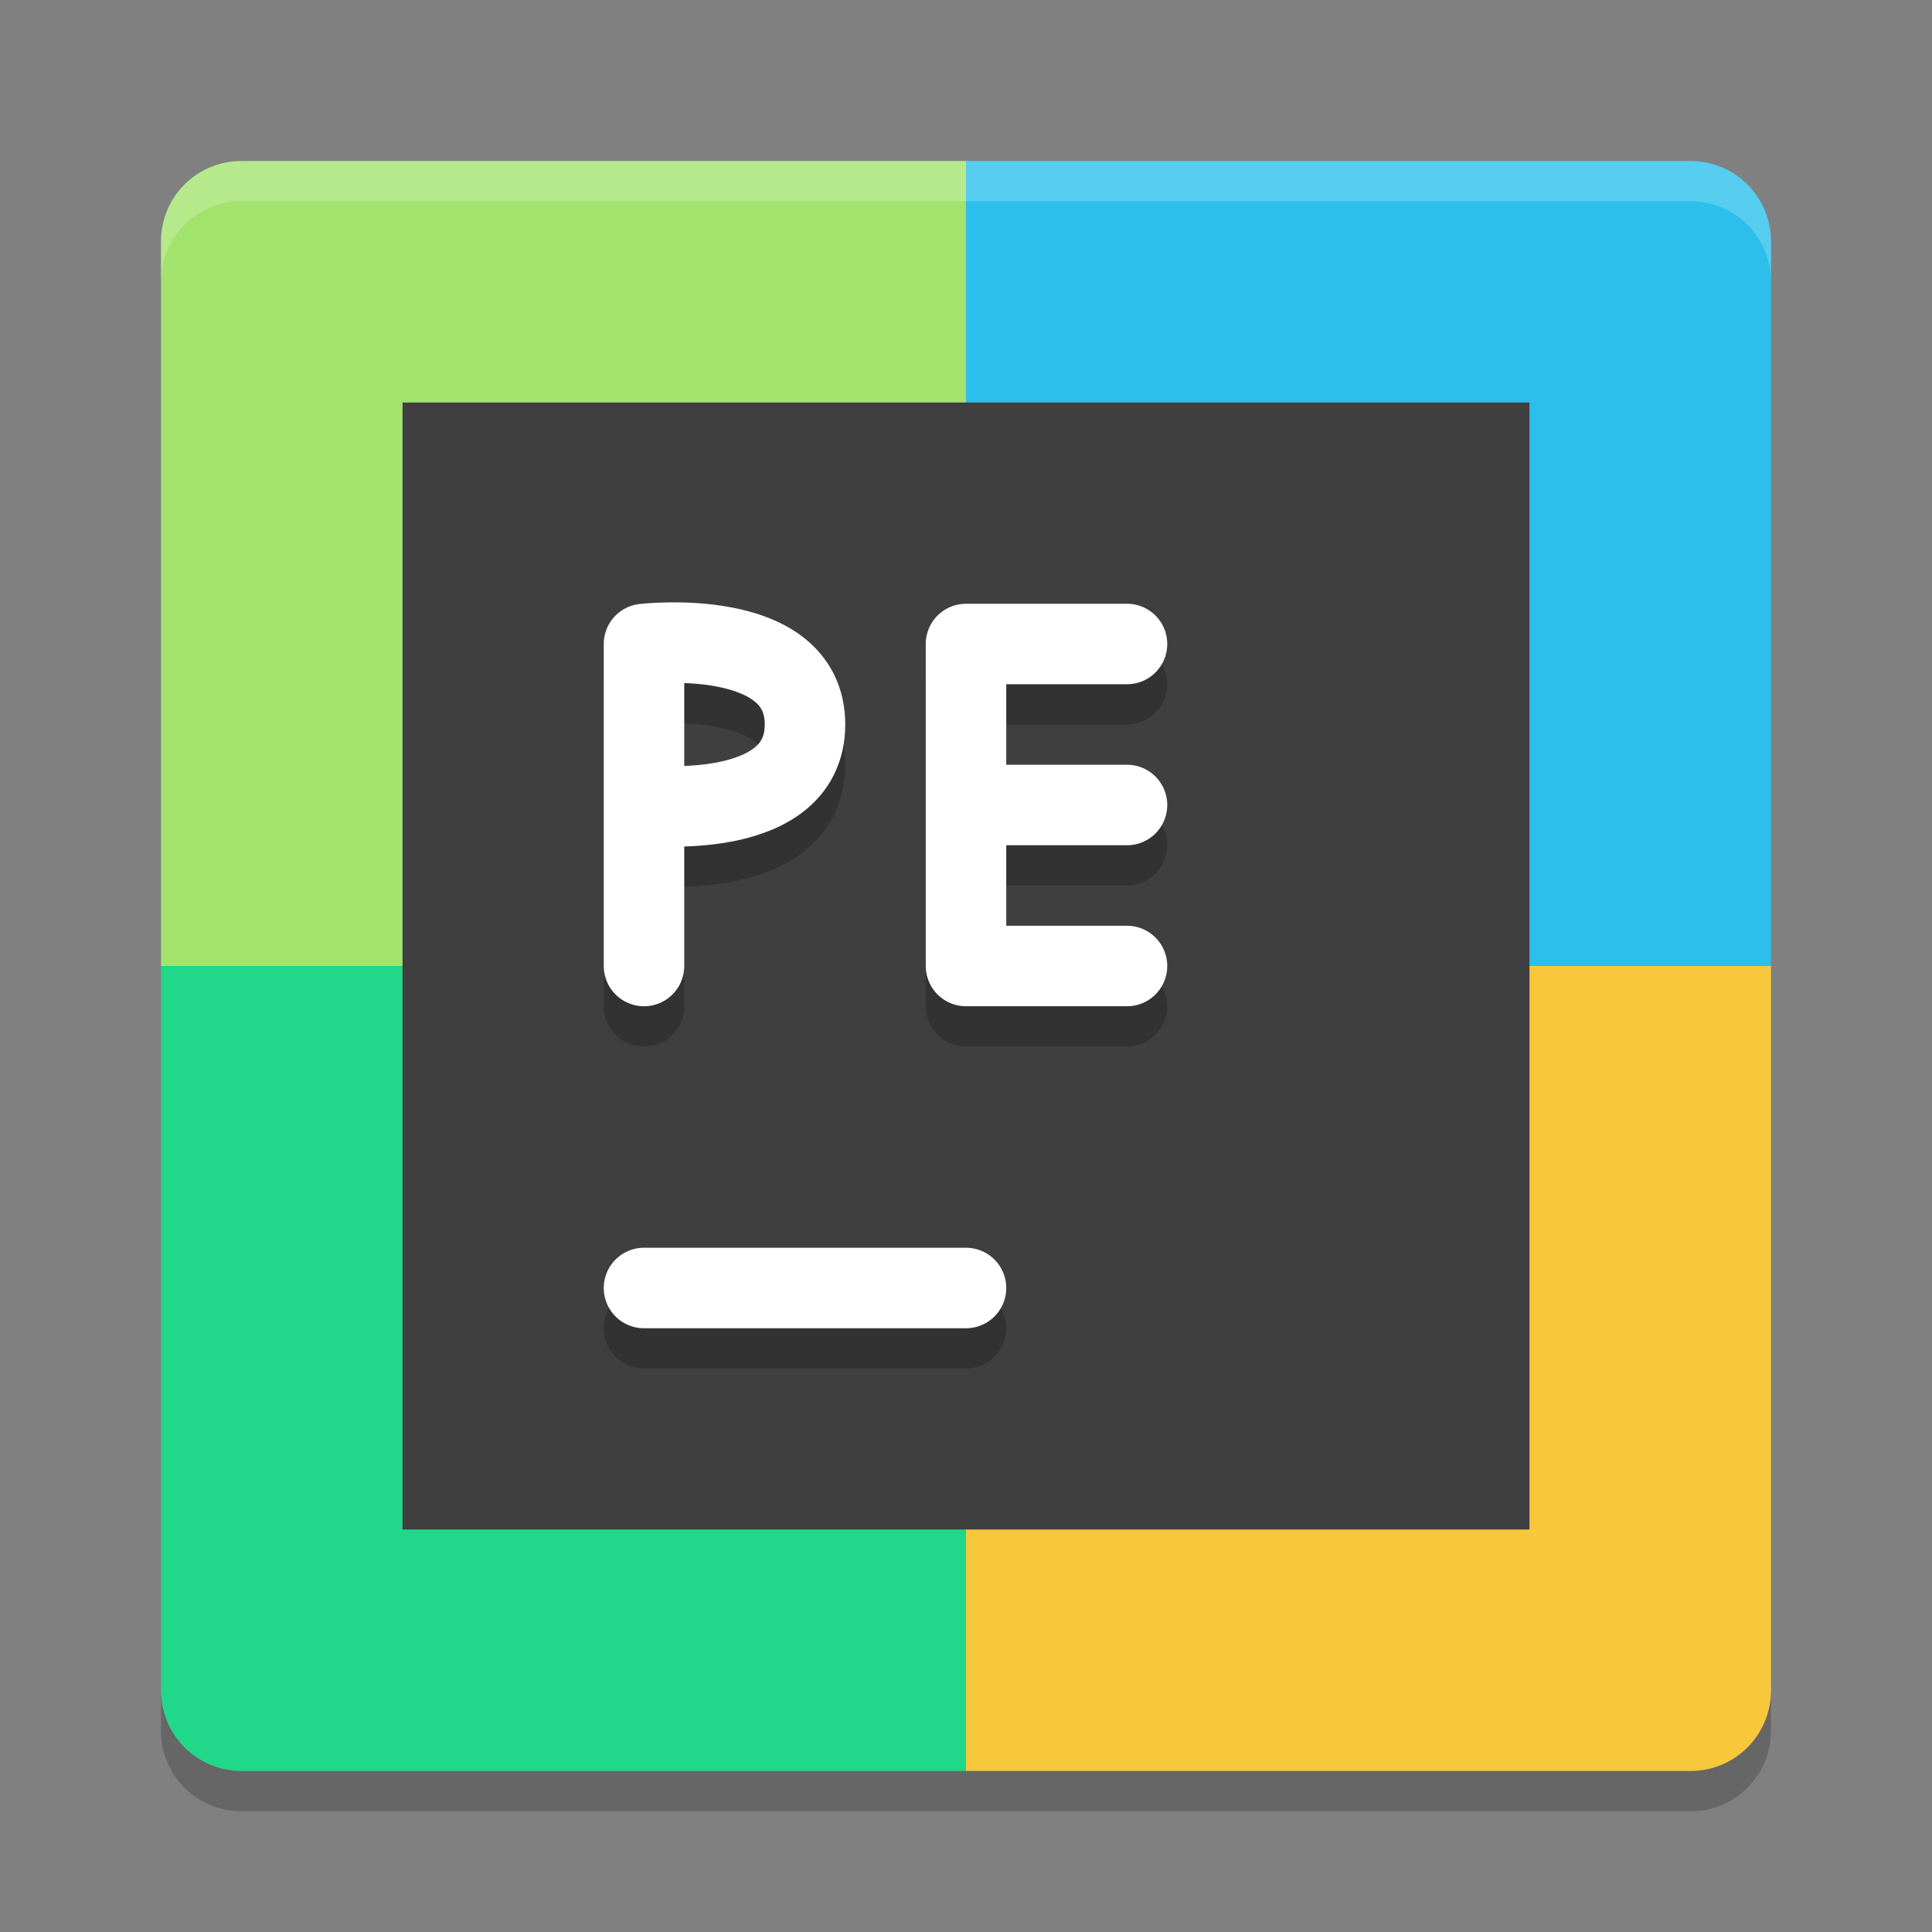 <svg width="48" height="48" version="1" xmlns="http://www.w3.org/2000/svg">
 <rect width="100%" height="100%" fill="#808080" stroke="none"/>
 <path d="m24 4h-18c-1.108 0-2 0.892-2 2v18h20z" style="fill:#a2e36e"/>
 <path d="m24 4h18c1.108 0 2 0.892 2 2v18h-20z" style="fill:#2cbfeb"/>
 <path d="m24 44h-18c-1.108 0-2-0.892-2-2v-18h20z" style="fill:#21d789"/>
 <path d="m24 44h18c1.108 0 2-0.892 2-2v-18h-20z" style="fill:#f7c73c"/>
 <path d="m6 4c-1.108 0-2 0.892-2 2v1c0-1.108 0.892-2 2-2h36c1.108 0 2 0.892 2 2v-1c0-1.108-0.892-2-2-2h-36z" fill="#fff" opacity=".2"/>
 <path d="m6 45c-1.108 0-2-0.892-2-2v-1c0 1.108 0.892 2 2 2h36c1.108 0 2-0.892 2-2v1c0 1.108-0.892 2-2 2h-36z" opacity=".2"/>
 <rect x="10" y="10" width="28" height="28" style="fill:#3f3f3f"/>
 <path d="m16 33h8" style="fill:none;opacity:.2;stroke-linecap:round;stroke-width:2;stroke:#000000"/>
 <path d="m16 32h8" style="fill:none;stroke-linecap:round;stroke-width:2;stroke:#ffffff"/>
 <path d="m16 21s4 0.465 4-2c0-2.465-4-2-4-2m9.8e-5 8v-8" style="fill:none;opacity:.2;stroke-linecap:round;stroke-linejoin:bevel;stroke-width:2;stroke:#000000"/>
 <path d="m16 20s4 0.465 4-2c0-2.465-4-2-4-2m9.8e-5 8v-8" style="fill:none;stroke-linecap:round;stroke-linejoin:bevel;stroke-width:2;stroke:#ffffff"/>
 <path d="m24 25h4m-4-4h4m-4-4h4m-4 8v-8" style="fill:none;opacity:.2;stroke-linecap:round;stroke-linejoin:bevel;stroke-width:2;stroke:#000000"/>
 <path d="m 24,24 h 4 M 24,20 h 4 M 24,16 h 4 m -4,8 v -8" style="fill:none;stroke-linecap:round;stroke-linejoin:bevel;stroke-width:2;stroke:#ffffff"/>
</svg>
